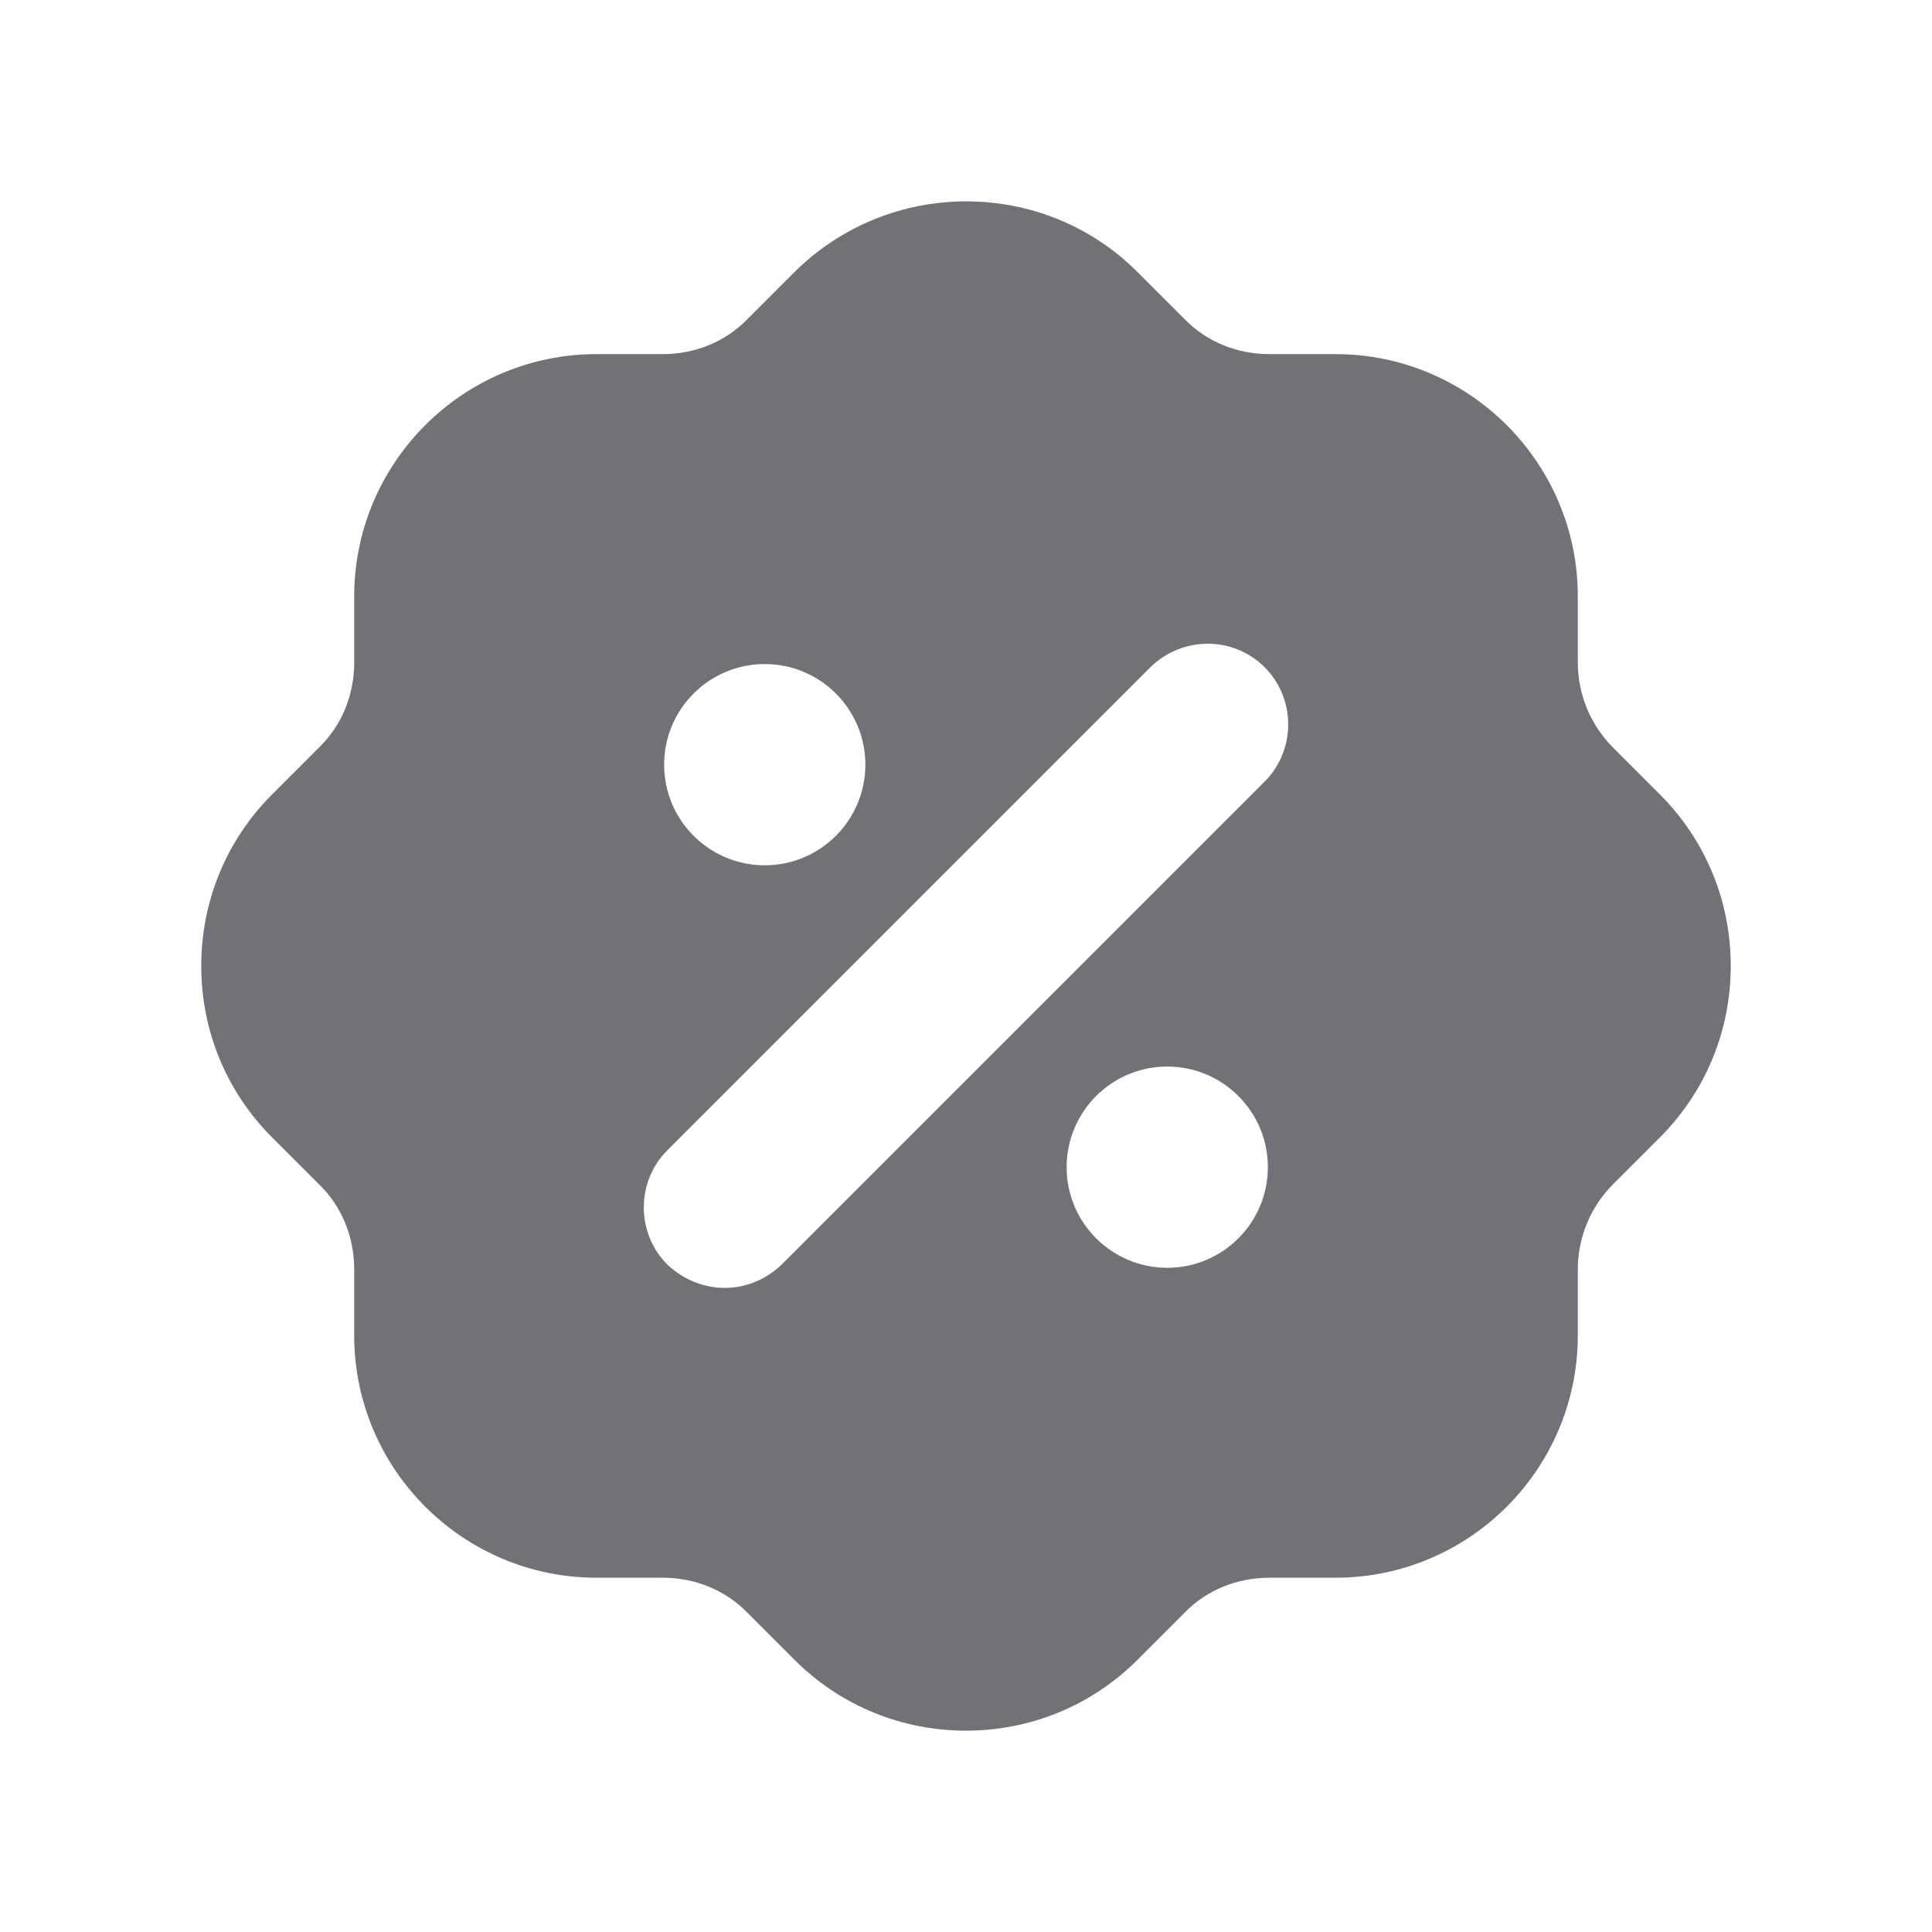 <svg width="24" height="24" viewBox="0 0 24 24" fill="none" xmlns="http://www.w3.org/2000/svg">
<g opacity="0.6">
<path d="M20.62 9.869L20.04 9.289C19.76 9.009 19.6 8.629 19.6 8.229V7.409C19.6 5.749 18.25 4.399 16.59 4.399H15.77C15.37 4.399 14.99 4.249 14.71 3.959L14.13 3.379C12.96 2.209 11.05 2.209 9.87 3.379L9.29 3.959C9.01 4.249 8.63 4.399 8.23 4.399H7.41C5.75 4.399 4.4 5.749 4.4 7.409V8.229C4.4 8.629 4.25 9.009 3.96 9.289L3.38 9.869C2.81 10.439 2.5 11.199 2.5 11.999C2.5 12.799 2.81 13.559 3.38 14.129L3.96 14.709C4.25 14.989 4.4 15.369 4.4 15.769V16.589C4.4 18.249 5.75 19.599 7.41 19.599H8.23C8.63 19.599 9.01 19.749 9.29 20.039L9.87 20.619C10.46 21.209 11.23 21.499 12 21.499C12.77 21.499 13.54 21.209 14.13 20.619L14.71 20.039C14.99 19.749 15.37 19.599 15.77 19.599H16.59C18.25 19.599 19.6 18.249 19.6 16.589V15.769C19.6 15.369 19.76 14.989 20.04 14.709L20.62 14.129C21.19 13.559 21.5 12.799 21.5 11.999C21.5 11.199 21.19 10.439 20.62 9.869ZM9.5 8.249C10.19 8.249 10.75 8.809 10.75 9.499C10.75 10.189 10.19 10.749 9.5 10.749C8.81 10.749 8.25 10.189 8.25 9.499C8.25 8.809 8.81 8.249 9.5 8.249ZM14.5 15.749C13.81 15.749 13.25 15.189 13.25 14.499C13.25 13.809 13.81 13.249 14.5 13.249C15.19 13.249 15.75 13.809 15.75 14.499C15.75 15.189 15.19 15.749 14.5 15.749ZM15.71 9.709L9.71 15.709C9.51 15.899 9.26 15.999 9 15.999C8.75 15.999 8.49 15.899 8.29 15.709C7.9 15.319 7.9 14.679 8.29 14.289L14.29 8.289C14.69 7.899 15.32 7.899 15.71 8.289C16.1 8.679 16.1 9.319 15.71 9.709Z" fill="#12121D"/>
</g>
</svg>

